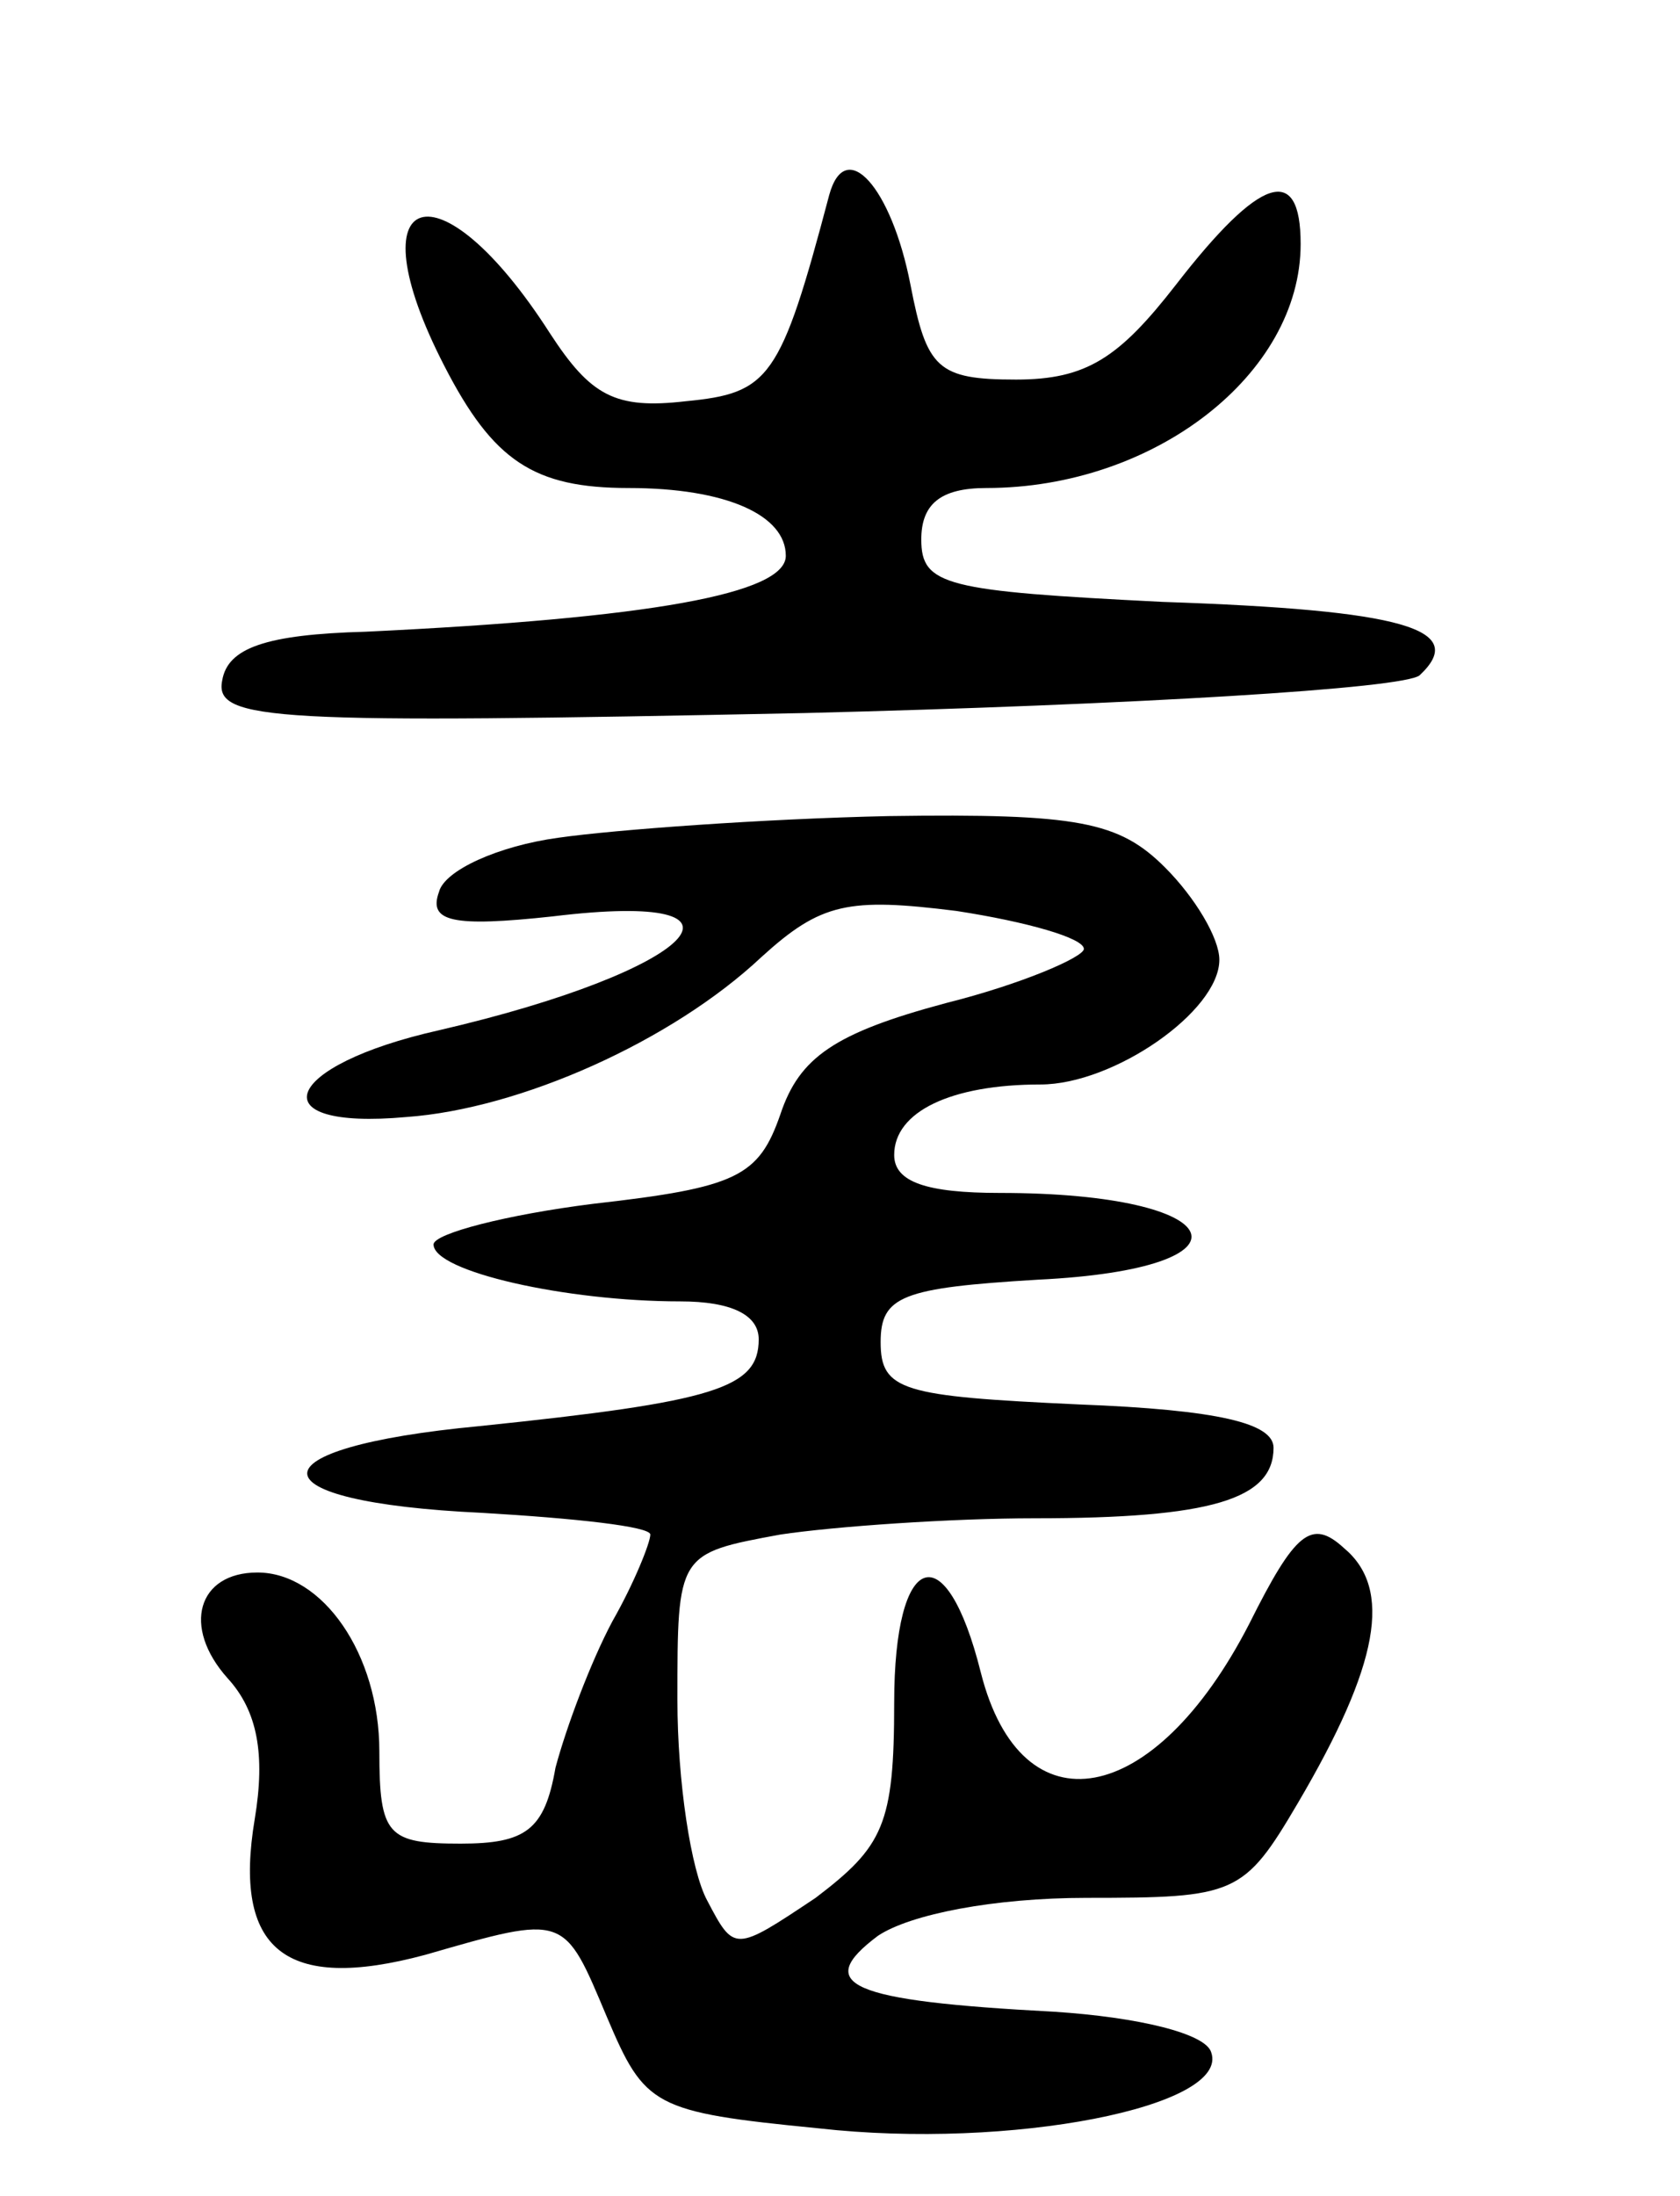 <svg version="1.0" xmlns="http://www.w3.org/2000/svg"
 width="62pt" height="81pt" viewBox="0 0 62 81"
 preserveAspectRatio="xMidYMid meet">
<g transform="translate(0,81) scale(0.1,-0.1)"
fill="#000000" stroke="none">
<path d="M306 738 c-18 -68 -22 -73 -53 -76 -26 -3 -35 2 -50 25 -41 64 -73
54 -39 -12 18 -35 33 -45 68 -45 36 0 58 -10 58 -25 0 -14 -50 -23 -155 -28
-37 -1 -51 -6 -53 -18 -3 -15 19 -16 215 -12 120 3 222 9 227 14 18 17 -6 24
-95 27 -80 4 -89 6 -89 23 0 13 7 19 24 19 62 0 116 42 116 90 0 30 -15 25
-46 -15 -21 -27 -33 -35 -59 -35 -29 0 -33 4 -39 35 -7 36 -24 55 -30 33z"/>
<path d="M206 501 c-22 -3 -42 -12 -44 -20 -4 -11 5 -13 42 -9 82 10 53 -20
-42 -42 -58 -13 -67 -37 -12 -32 42 3 98 28 131 59 22 20 32 22 72 17 26 -4
47 -10 47 -14 0 -3 -23 -13 -51 -20 -41 -11 -54 -20 -61 -41 -8 -23 -16 -27
-69 -33 -32 -4 -59 -11 -59 -15 0 -10 49 -21 91 -21 19 0 29 -5 29 -14 0 -18
-16 -23 -103 -32 -85 -8 -85 -28 1 -32 34 -2 62 -5 62 -8 0 -3 -6 -18 -14 -32
-8 -15 -17 -39 -21 -54 -4 -23 -11 -28 -35 -28 -27 0 -30 3 -30 34 0 36 -21
66 -45 66 -22 0 -28 -20 -11 -39 11 -12 14 -28 10 -52 -8 -48 11 -64 63 -50
52 15 51 15 67 -23 14 -33 17 -35 78 -41 71 -8 152 8 145 28 -2 7 -27 13 -58
15 -76 4 -89 10 -65 28 12 8 43 14 77 14 55 0 58 1 78 35 30 51 35 79 17 94
-12 11 -18 6 -35 -28 -35 -68 -84 -77 -99 -18 -13 52 -32 45 -32 -11 0 -45 -4
-53 -29 -72 -30 -20 -30 -20 -40 -1 -6 11 -11 44 -11 74 0 54 0 54 38 61 20 3
63 6 94 6 65 0 88 7 88 26 0 9 -20 14 -72 16 -65 3 -73 5 -73 23 0 17 8 20 58
23 83 4 72 32 -14 32 -27 0 -39 4 -39 14 0 16 21 26 54 26 27 0 66 27 66 46 0
8 -9 23 -20 34 -17 17 -32 20 -102 19 -46 -1 -101 -5 -122 -8z"/>
</g>
</svg>
